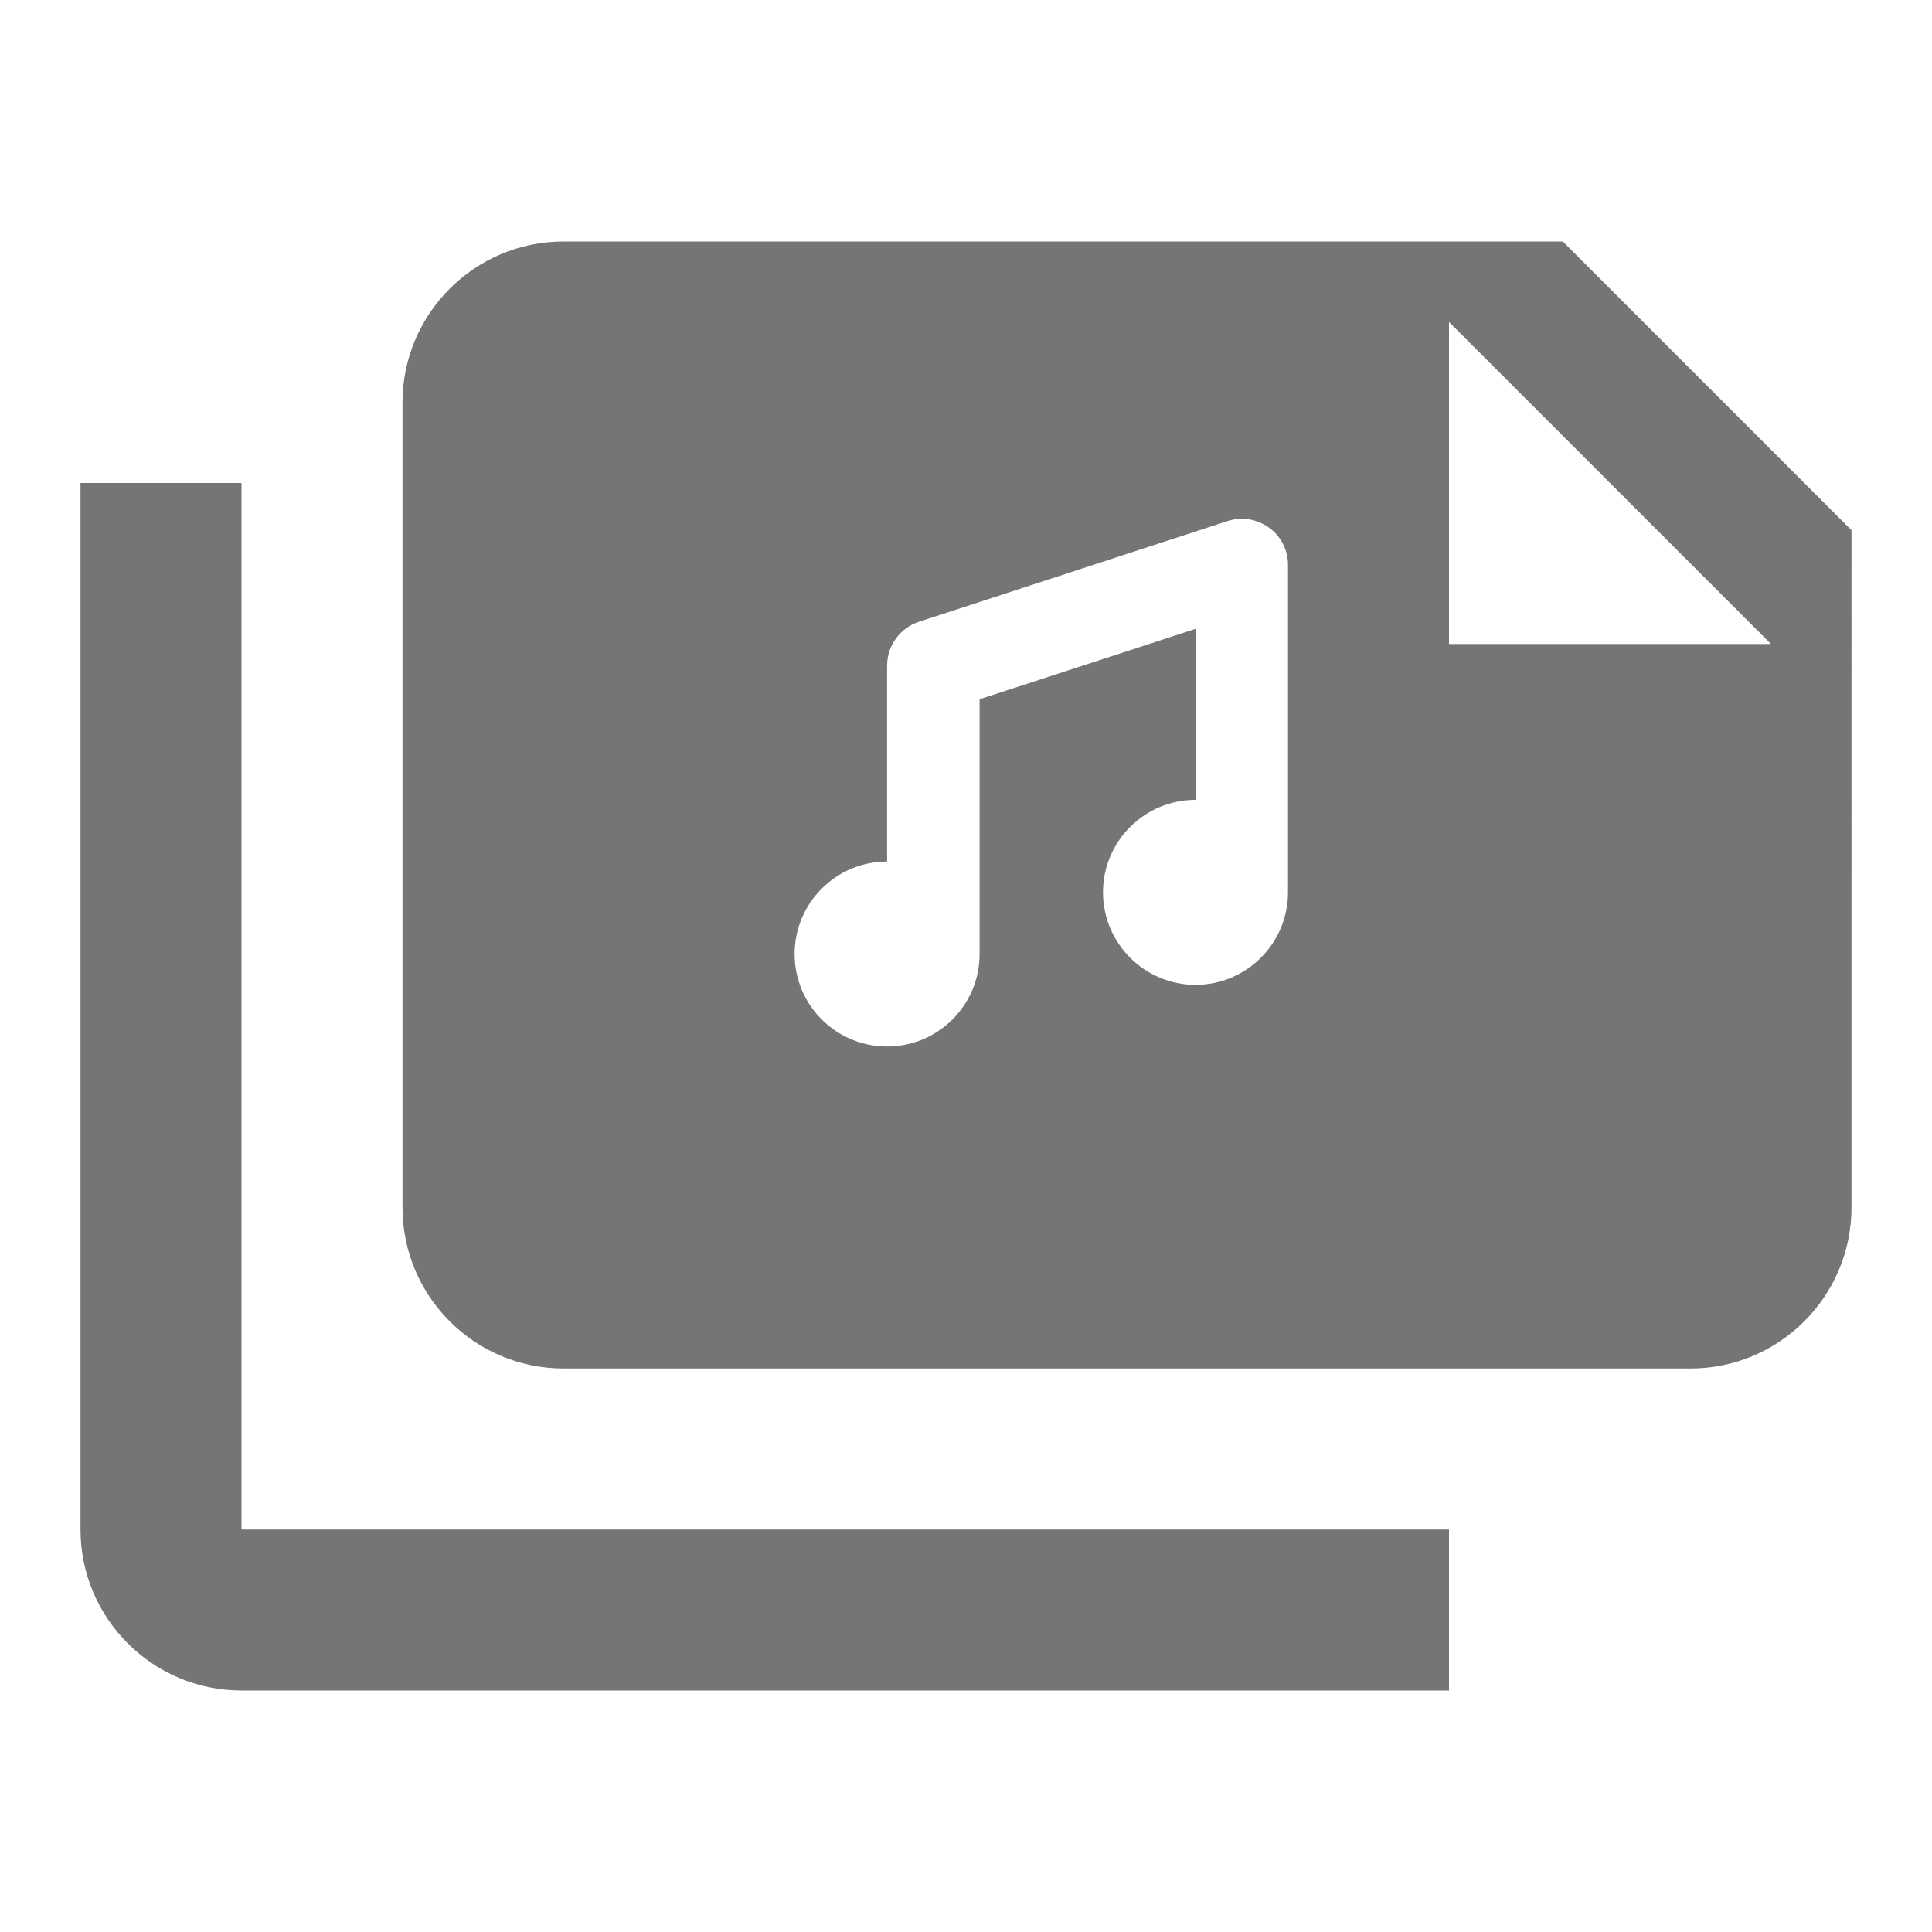 <?xml version="1.0" encoding="utf-8"?>
<!-- Generator: Adobe Illustrator 17.1.0, SVG Export Plug-In . SVG Version: 6.00 Build 0)  -->
<!DOCTYPE svg PUBLIC "-//W3C//DTD SVG 1.1//EN" "http://www.w3.org/Graphics/SVG/1.1/DTD/svg11.dtd">
<svg version="1.1" xmlns="http://www.w3.org/2000/svg" xmlns:xlink="http://www.w3.org/1999/xlink" x="0px" y="0px" width="24px"
	 height="24px" viewBox="0 0 24 24" enable-background="new 0 0 24 24" xml:space="preserve">
<g id="Frame_-_24px">
	<rect fill="none" width="24" height="24"/>
</g>
<g id="Filled_Icons">
	<g>
		<path fill="#757575" d="M3,6H1v13c0,1.103,0.897,2,2,2h15v-2H3V6z"/>
		<path fill="#757575" d="M19.414,3H7C5.897,3,5,3.898,5,5v10c0,1.103,0.897,2,2,2h14c1.103,0,2-0.897,2-2V6.586L19.414,3z
			 M16,11.084c0,0.635-0.515,1.15-1.149,1.15s-1.149-0.515-1.149-1.15c0-0.633,0.515-1.148,1.149-1.148V7.812l-2.682,0.874v3.165
			c0,0.635-0.515,1.149-1.149,1.149c-0.635,0-1.149-0.514-1.149-1.149c0-0.634,0.515-1.149,1.149-1.149V8.269
			c0-0.249,0.16-0.468,0.397-0.546l3.831-1.25c0.174-0.058,0.366-0.026,0.516,0.081S16,6.836,16,7.019V11.084z M18,8V4l4,4H18z"/>
	</g>
</g>
</svg>
